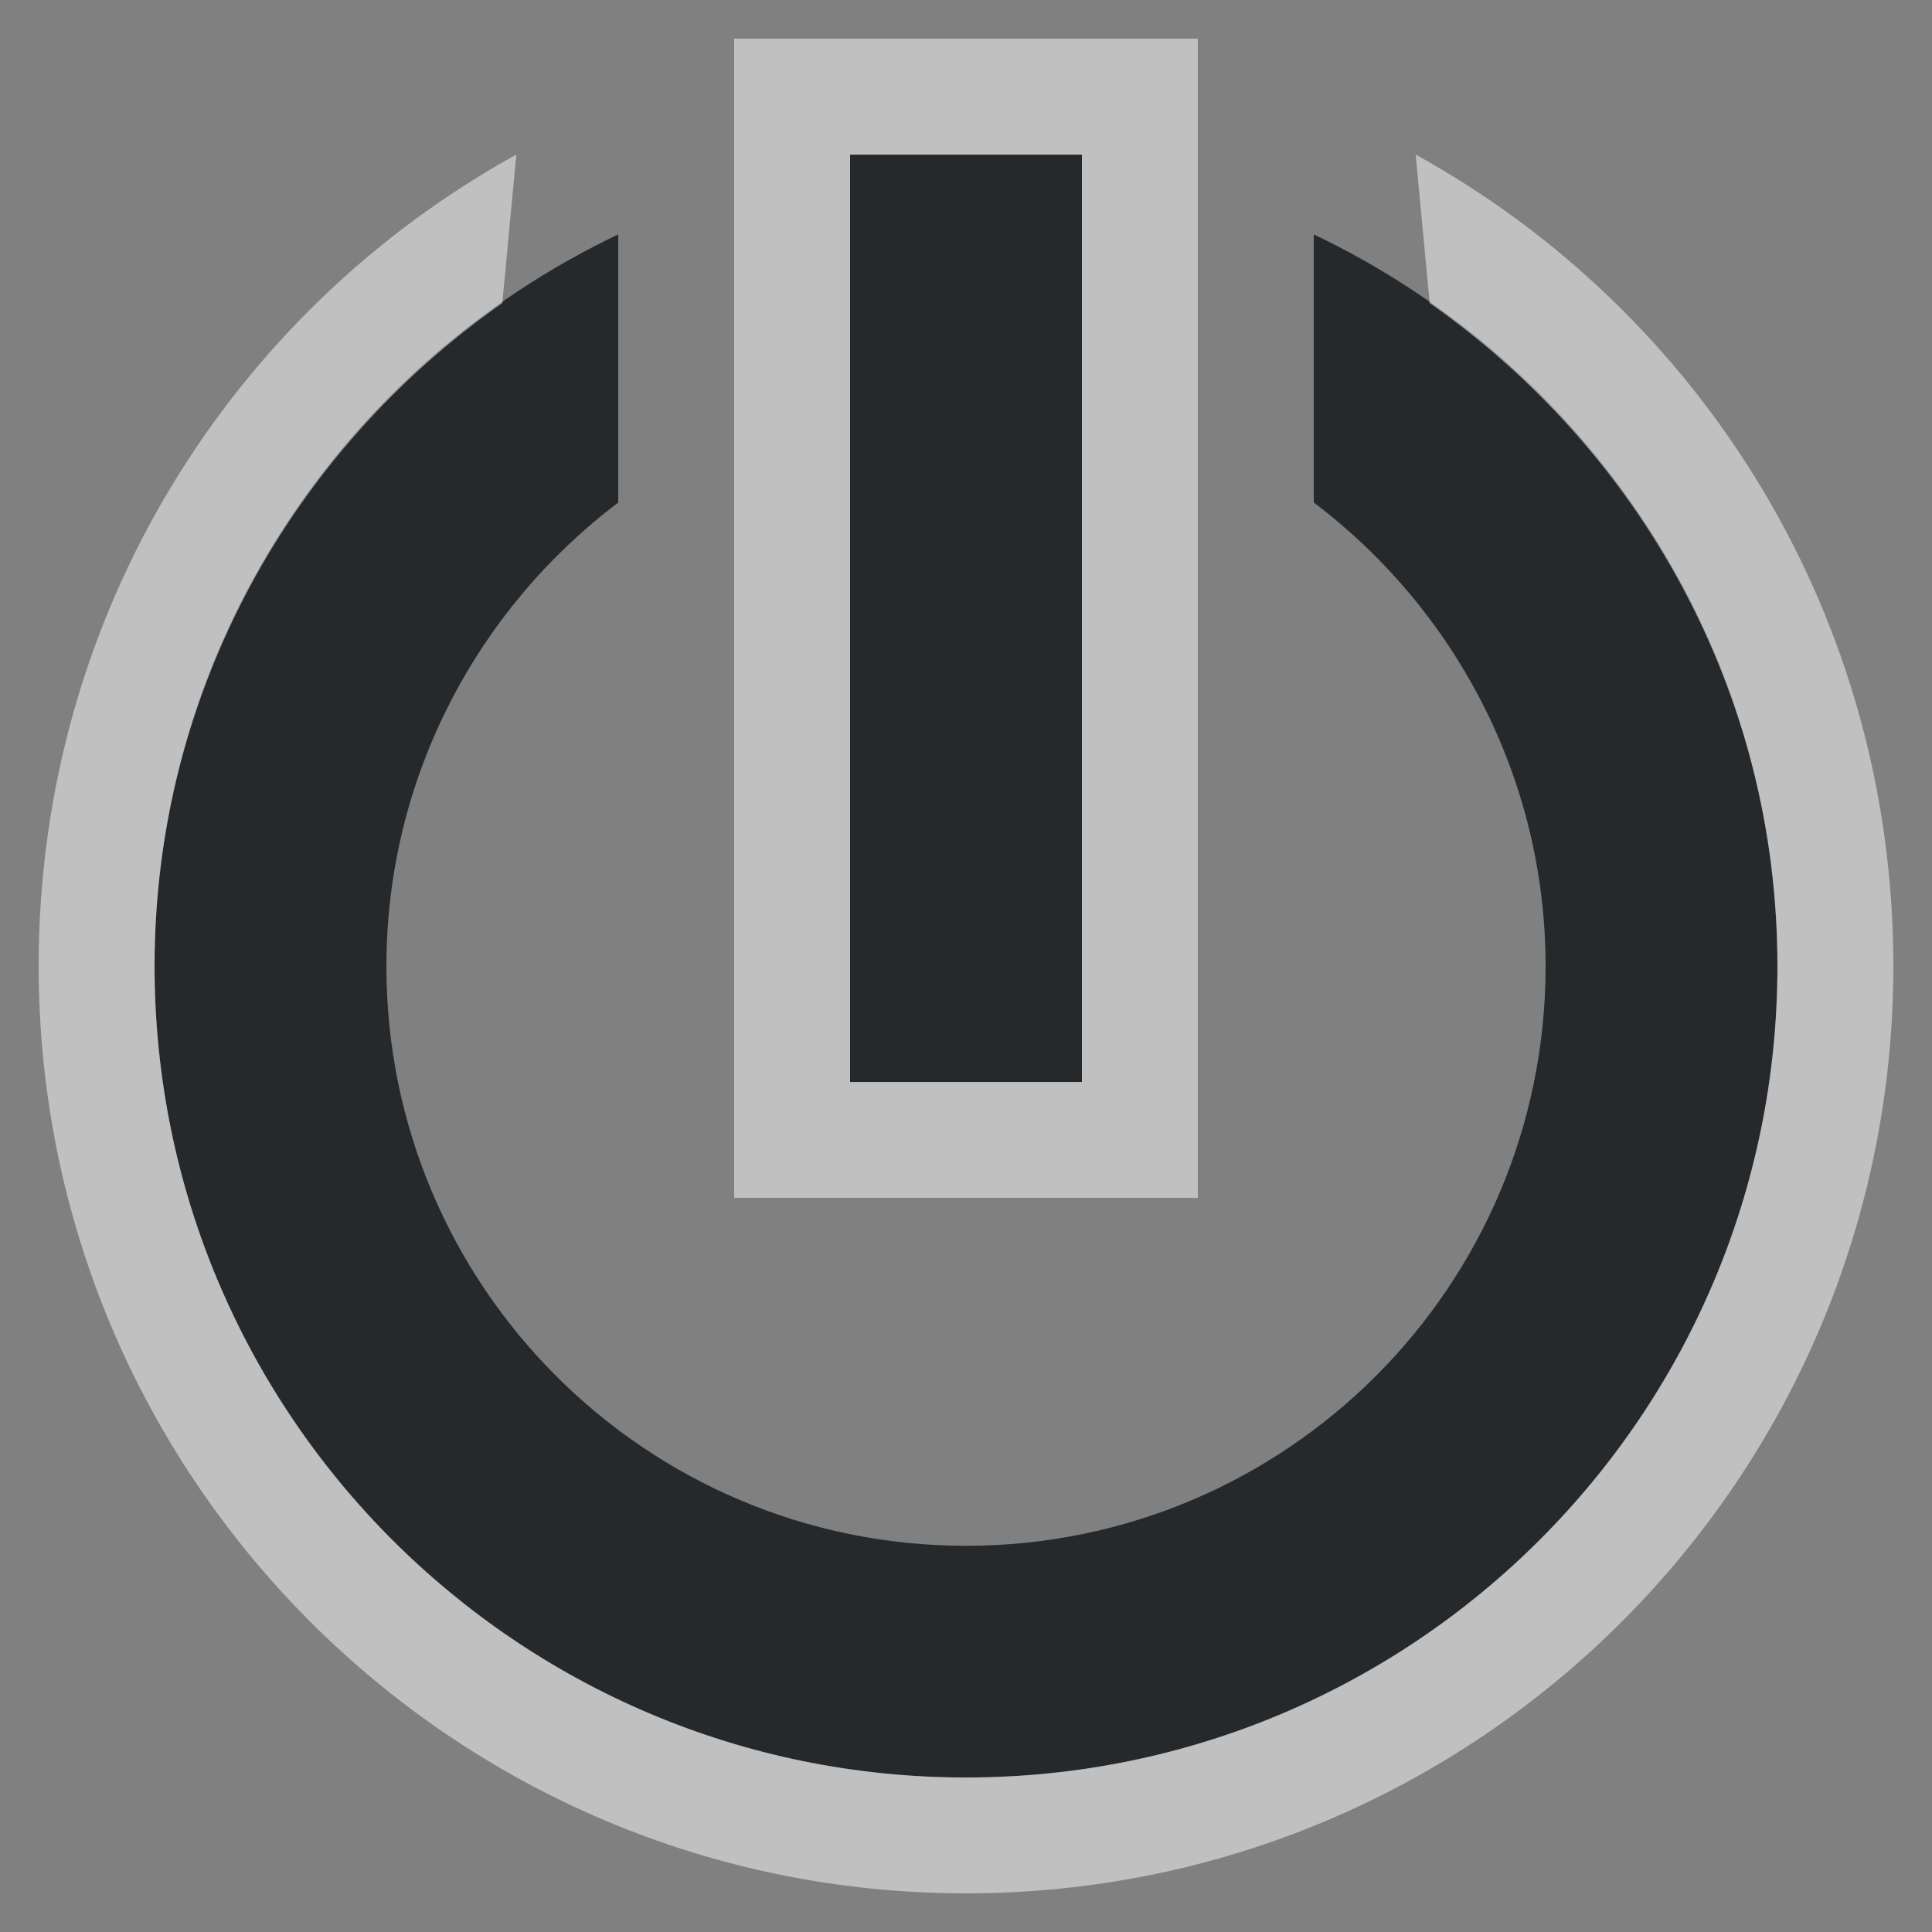 <?xml version="1.0" encoding="UTF-8" standalone="no"?>
<svg
   xmlns:dc="http://purl.org/dc/elements/1.1/"
   xmlns:cc="http://creativecommons.org/ns#"
   xmlns:rdf="http://www.w3.org/1999/02/22-rdf-syntax-ns#"
   xmlns:svg="http://www.w3.org/2000/svg"
   xmlns="http://www.w3.org/2000/svg"
   xmlns:sodipodi="http://sodipodi.sourceforge.net/DTD/sodipodi-0.dtd"
   xmlns:inkscape="http://www.inkscape.org/namespaces/inkscape"
   id="b"
   width="50"
   height="50"
   version="1.1"
   sodipodi:docname="func_shutdown.svg"
   inkscape:version="0.92.3 (2405546, 2018-03-11)">
  <rect width="100%" height="100%" fill="#808080" stroke="none"/>
  <sodipodi:namedview
     pagecolor="#ffffff"
     bordercolor="#666666"
     borderopacity="1"
     objecttolerance="10"
     gridtolerance="10"
     guidetolerance="10"
     inkscape:pageopacity="0"
     inkscape:pageshadow="2"
     inkscape:window-width="1920"
     inkscape:window-height="1014"
     id="namedview69"
     showgrid="false"
     inkscape:zoom="13.111111"
     inkscape:cx="21.20339"
     inkscape:cy="30.355932"
     inkscape:window-x="0"
     inkscape:window-y="0"
     inkscape:window-maximized="1"
     inkscape:current-layer="b" />
  <defs
     id="e">
    <style
       id="current-color-scheme"
       type="text/css">.ColorScheme-Text {color:#090d11;}.ColorScheme-Background{color:#ffffff;}</style>
  </defs>
  <path
     id="c"
     class="ColorScheme-Text"
     d="m 22,4.004 v 24 h 6 v -24 z M 16,6.067 C 8.911,9.439 4,16.631 4,25.004 c 0,11.598 9.402,21 21,21 11.598,0 21,-9.402 21,-21 C 46,16.631 41.089,9.439 34,6.067 v 6.938 c 3.626,2.738 6,7.107 6,12 0,8.284 -6.716,15 -15,15 -8.284,0 -15,-6.716 -15,-15 0,-4.893 2.375,-9.262 6,-12 z"
     style="color:#090d11;fill:currentColor;fill-opacity:0.75;stroke-width:3"
     inkscape:connector-curvature="0" />
  <path
     id="a"
     class="ColorScheme-Background"
     d="M 19,1 V 31 H 31 V 1 Z M 13.363,4 C 5.963,8.084 1,15.943 1,25 1,38.255 11.745,49 25,49 38.255,49 49,38.255 49,25 49,15.943 44.037,8.084 36.637,4 l 0.363,3.844 c 5.413,3.791 9,10.043 9,17.156 0,11.598 -9.402,21 -21,21 -11.598,0 -21,-9.402 -21,-21 0,-7.113 3.587,-13.365 9,-17.156 L 13.363,4 Z M 22,4 h 6 v 24 h -6 z"
     style="color:#ffffff;fill:currentColor;fill-opacity:0.5;stroke-width:3"
     inkscape:connector-curvature="0" />
</svg>
